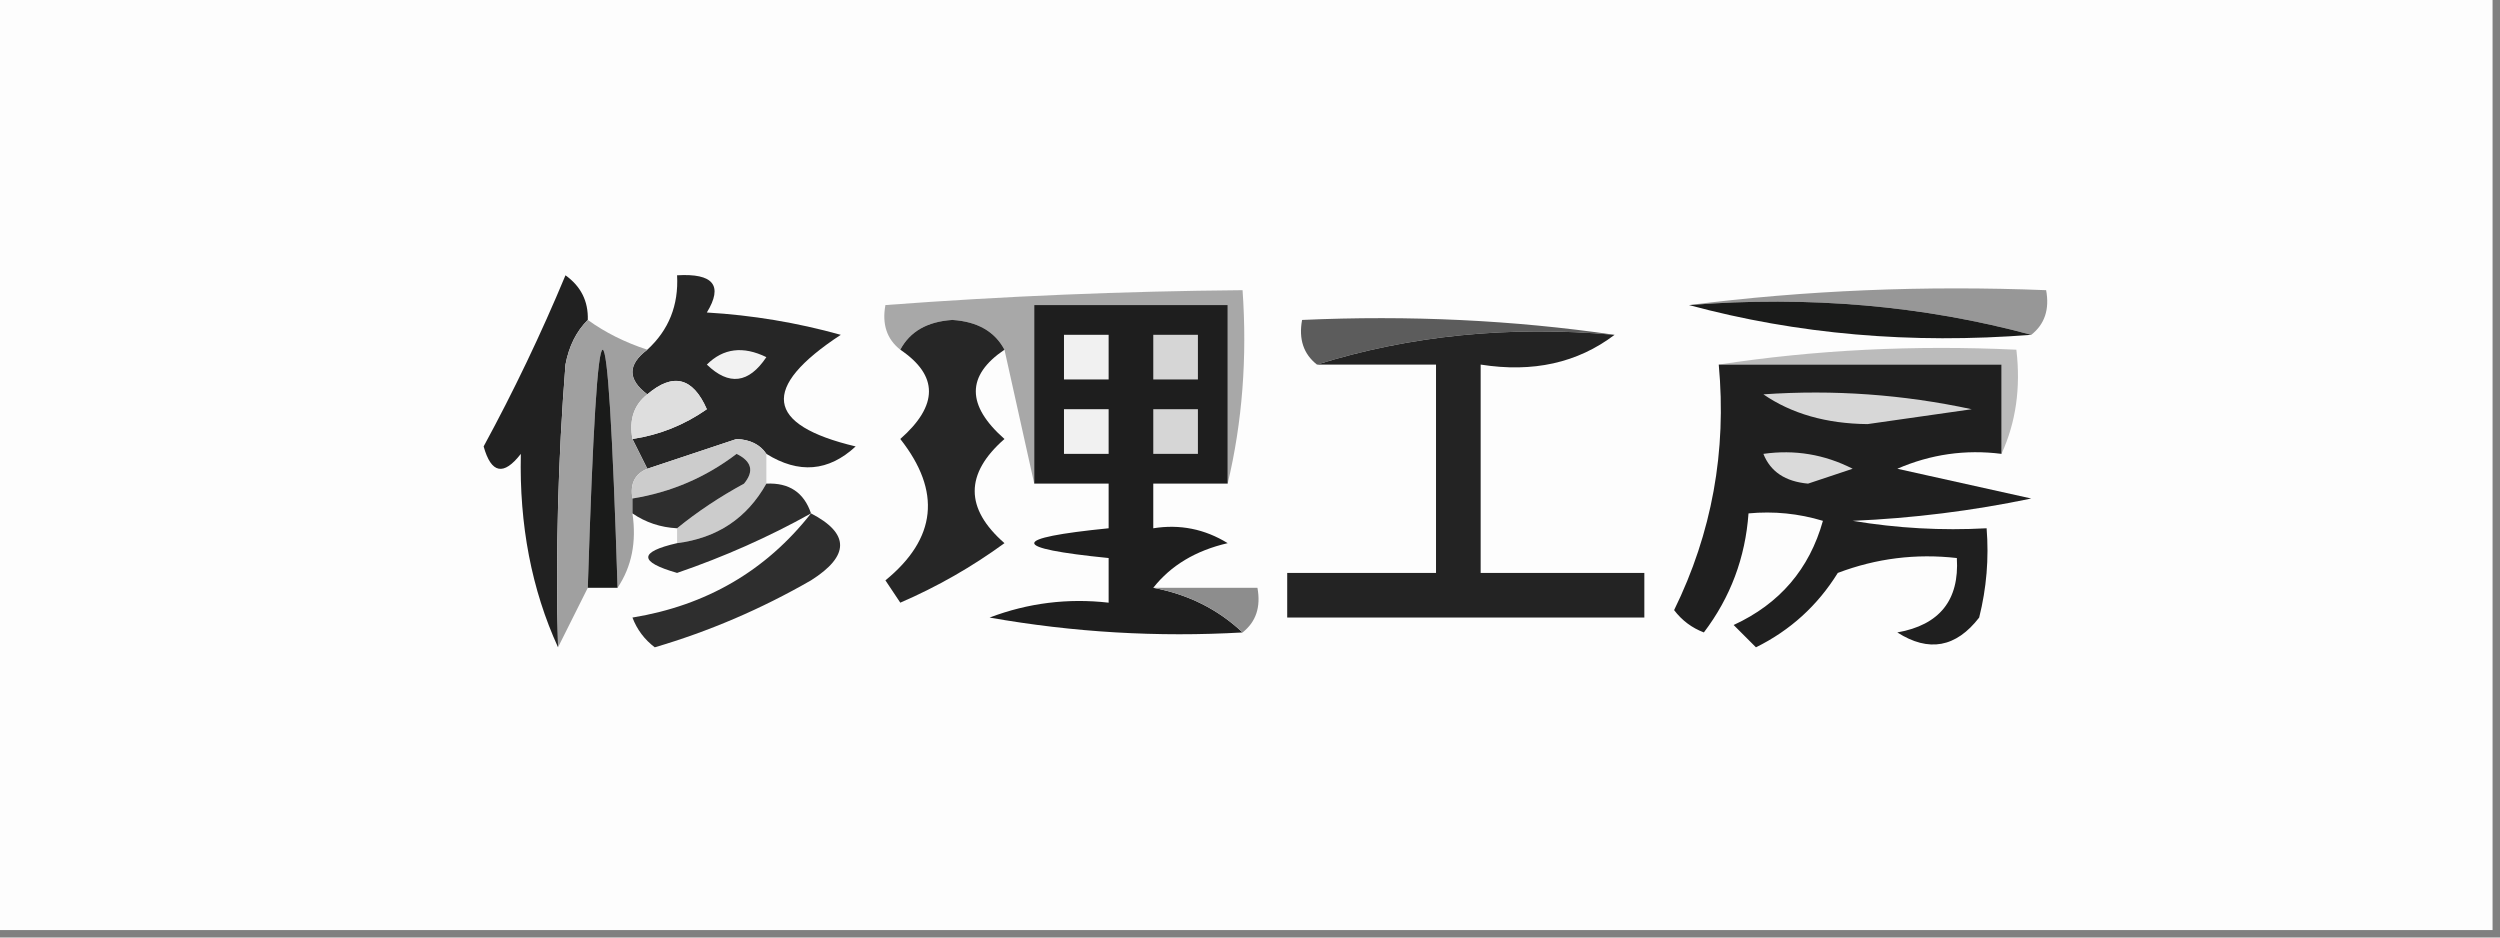 <?xml version="1.0" encoding="UTF-8"?>
<!DOCTYPE svg PUBLIC "-//W3C//DTD SVG 1.1//EN" "http://www.w3.org/Graphics/SVG/1.1/DTD/svg11.dtd">
<svg xmlns="http://www.w3.org/2000/svg" version="1.1" width="168px" height="63px" style="shape-rendering:geometricPrecision; text-rendering:geometricPrecision; image-rendering:optimizeQuality; fill-rule:evenodd; clip-rule:evenodd" xmlns:xlink="http://www.w3.org/1999/xlink">
<rect width="100%" height="100%" fill="#808080" stroke="none"/>
<g><path style="opacity:1" fill="#fdfdfd" d="M -0.5,-0.5 C 55.5,-0.5 111.5,-0.5 167.5,-0.5C 167.5,20.5 167.5,41.5 167.5,62.5C 111.5,62.5 55.5,62.5 -0.5,62.5C -0.5,41.5 -0.5,20.5 -0.5,-0.5 Z"/></g>
<g><path style="opacity:1" fill="#212121" d="M 39.5,21.5 C 38.732,22.262 38.232,23.262 38,24.5C 37.501,30.825 37.334,37.158 37.5,43.5C 35.725,39.614 34.892,35.28 35,30.5C 33.844,31.993 33.01,31.826 32.5,30C 34.519,26.288 36.352,22.454 38,18.5C 39.039,19.244 39.539,20.244 39.5,21.5 Z"/></g>
<g><path style="opacity:1" fill="#262626" d="M 51.5,30.5 C 51.083,29.876 50.416,29.543 49.5,29.5C 47.484,30.178 45.484,30.844 43.5,31.5C 43.167,30.833 42.833,30.167 42.5,29.5C 44.312,29.229 45.978,28.562 47.5,27.5C 46.563,25.358 45.23,25.024 43.5,26.5C 42.167,25.5 42.167,24.5 43.5,23.5C 44.942,22.18 45.608,20.514 45.5,18.5C 47.942,18.354 48.609,19.187 47.5,21C 50.553,21.179 53.553,21.679 56.5,22.5C 51.09,26.054 51.423,28.554 57.5,30C 55.68,31.689 53.68,31.855 51.5,30.5 Z"/></g>
<g><path style="opacity:1" fill="#a8a8a8" d="M 82.5,32.5 C 82.5,28.5 82.5,24.5 82.5,20.5C 78.167,20.5 73.833,20.5 69.5,20.5C 69.5,24.5 69.5,28.5 69.5,32.5C 68.833,29.5 68.167,26.5 67.5,23.5C 66.848,22.275 65.681,21.608 64,21.5C 62.319,21.608 61.152,22.275 60.5,23.5C 59.596,22.791 59.263,21.791 59.5,20.5C 67.486,19.901 75.486,19.568 83.5,19.5C 83.818,24.032 83.485,28.366 82.5,32.5 Z"/></g>
<g><path style="opacity:1" fill="#979797" d="M 113.5,20.5 C 121.316,19.508 129.316,19.174 137.5,19.5C 137.737,20.791 137.404,21.791 136.5,22.5C 129.24,20.535 121.573,19.868 113.5,20.5 Z"/></g>
<g><path style="opacity:1" fill="#1e1e1e" d="M 82.5,32.5 C 80.833,32.5 79.167,32.5 77.5,32.5C 77.5,33.5 77.5,34.5 77.5,35.5C 79.288,35.215 80.955,35.548 82.5,36.5C 80.345,37.001 78.678,38.001 77.5,39.5C 79.844,39.94 81.844,40.94 83.5,42.5C 77.794,42.829 72.128,42.495 66.5,41.5C 69.087,40.52 71.753,40.187 74.5,40.5C 74.5,39.5 74.5,38.5 74.5,37.5C 67.833,36.833 67.833,36.167 74.5,35.5C 74.5,34.5 74.5,33.5 74.5,32.5C 72.833,32.5 71.167,32.5 69.5,32.5C 69.5,28.5 69.5,24.5 69.5,20.5C 73.833,20.5 78.167,20.5 82.5,20.5C 82.5,24.5 82.5,28.5 82.5,32.5 Z"/></g>
<g><path style="opacity:1" fill="#1a1b1a" d="M 113.5,20.5 C 121.573,19.868 129.24,20.535 136.5,22.5C 128.427,23.132 120.76,22.465 113.5,20.5 Z"/></g>
<g><path style="opacity:1" fill="#262626" d="M 67.5,23.5 C 64.933,25.235 64.933,27.235 67.5,29.5C 64.833,31.833 64.833,34.167 67.5,36.5C 65.329,38.086 62.996,39.42 60.5,40.5C 60.167,40 59.833,39.5 59.5,39C 62.939,36.19 63.273,33.023 60.5,29.5C 63.068,27.235 63.068,25.235 60.5,23.5C 61.152,22.275 62.319,21.608 64,21.5C 65.681,21.608 66.848,22.275 67.5,23.5 Z"/></g>
<g><path style="opacity:1" fill="#5c5c5c" d="M 108.5,22.5 C 101.416,21.875 94.75,22.541 88.5,24.5C 87.596,23.791 87.263,22.791 87.5,21.5C 94.687,21.175 101.687,21.509 108.5,22.5 Z"/></g>
<g><path style="opacity:1" fill="#f1f1f1" d="M 71.5,22.5 C 72.5,22.5 73.5,22.5 74.5,22.5C 74.5,23.5 74.5,24.5 74.5,25.5C 73.5,25.5 72.5,25.5 71.5,25.5C 71.5,24.5 71.5,23.5 71.5,22.5 Z"/></g>
<g><path style="opacity:1" fill="#232323" d="M 108.5,22.5 C 106.012,24.388 103.012,25.055 99.5,24.5C 99.5,29.167 99.5,33.833 99.5,38.5C 103.167,38.5 106.833,38.5 110.5,38.5C 110.5,39.5 110.5,40.5 110.5,41.5C 102.5,41.5 94.5,41.5 86.5,41.5C 86.5,40.5 86.5,39.5 86.5,38.5C 89.833,38.5 93.167,38.5 96.5,38.5C 96.5,33.833 96.5,29.167 96.5,24.5C 93.833,24.5 91.167,24.5 88.5,24.5C 94.75,22.541 101.416,21.875 108.5,22.5 Z"/></g>
<g><path style="opacity:1" fill="#f2f2f2" d="M 47.5,24.5 C 48.601,23.402 49.934,23.235 51.5,24C 50.318,25.768 48.985,25.935 47.5,24.5 Z"/></g>
<g><path style="opacity:1" fill="#bbbbbb" d="M 115.5,24.5 C 121.979,23.509 128.646,23.176 135.5,23.5C 135.802,26.059 135.468,28.393 134.5,30.5C 134.5,28.5 134.5,26.5 134.5,24.5C 128.167,24.5 121.833,24.5 115.5,24.5 Z"/></g>
<g><path style="opacity:1" fill="#d6d6d6" d="M 77.5,22.5 C 78.5,22.5 79.5,22.5 80.5,22.5C 80.5,23.5 80.5,24.5 80.5,25.5C 79.5,25.5 78.5,25.5 77.5,25.5C 77.5,24.5 77.5,23.5 77.5,22.5 Z"/></g>
<g><path style="opacity:1" fill="#1f1f1f" d="M 115.5,24.5 C 121.833,24.5 128.167,24.5 134.5,24.5C 134.5,26.5 134.5,28.5 134.5,30.5C 132.076,30.192 129.743,30.526 127.5,31.5C 130.5,32.167 133.5,32.833 136.5,33.5C 132.541,34.327 128.541,34.827 124.5,35C 127.482,35.498 130.482,35.665 133.5,35.5C 133.662,37.527 133.495,39.527 133,41.5C 131.445,43.515 129.611,43.849 127.5,42.5C 130.342,41.995 131.675,40.329 131.5,37.5C 128.753,37.187 126.086,37.52 123.5,38.5C 122.141,40.692 120.308,42.359 118,43.5C 117.5,43 117,42.5 116.5,42C 119.592,40.577 121.592,38.243 122.5,35C 120.866,34.507 119.199,34.34 117.5,34.5C 117.287,37.475 116.287,40.142 114.5,42.5C 113.692,42.192 113.025,41.692 112.5,41C 115.038,35.827 116.038,30.327 115.5,24.5 Z"/></g>
<g><path style="opacity:1" fill="#a0a0a0" d="M 39.5,21.5 C 40.672,22.345 42.005,23.011 43.5,23.5C 42.167,24.5 42.167,25.5 43.5,26.5C 42.596,27.209 42.263,28.209 42.5,29.5C 42.833,30.167 43.167,30.833 43.5,31.5C 42.662,31.842 42.328,32.508 42.5,33.5C 42.5,33.833 42.5,34.167 42.5,34.5C 42.785,36.415 42.451,38.081 41.5,39.5C 40.833,18.167 40.167,18.167 39.5,39.5C 38.833,40.833 38.167,42.167 37.5,43.5C 37.334,37.158 37.501,30.825 38,24.5C 38.232,23.262 38.732,22.262 39.5,21.5 Z"/></g>
<g><path style="opacity:1" fill="#1a1b1a" d="M 41.5,39.5 C 40.833,39.5 40.167,39.5 39.5,39.5C 40.167,18.167 40.833,18.167 41.5,39.5 Z"/></g>
<g><path style="opacity:1" fill="#dedede" d="M 42.5,29.5 C 42.263,28.209 42.596,27.209 43.5,26.5C 45.23,25.024 46.563,25.358 47.5,27.5C 45.978,28.562 44.312,29.229 42.5,29.5 Z"/></g>
<g><path style="opacity:1" fill="#f1f1f1" d="M 71.5,27.5 C 72.5,27.5 73.5,27.5 74.5,27.5C 74.5,28.5 74.5,29.5 74.5,30.5C 73.5,30.5 72.5,30.5 71.5,30.5C 71.5,29.5 71.5,28.5 71.5,27.5 Z"/></g>
<g><path style="opacity:1" fill="#d7d7d7" d="M 118.5,26.5 C 123.214,26.173 127.88,26.507 132.5,27.5C 130.167,27.833 127.833,28.167 125.5,28.5C 122.731,28.471 120.397,27.805 118.5,26.5 Z"/></g>
<g><path style="opacity:1" fill="#cccccc" d="M 51.5,30.5 C 51.5,31.167 51.5,31.833 51.5,32.5C 50.198,34.822 48.198,36.155 45.5,36.5C 45.5,36.167 45.5,35.833 45.5,35.5C 46.848,34.399 48.348,33.399 50,32.5C 50.688,31.668 50.521,31.002 49.5,30.5C 47.423,32.082 45.09,33.082 42.5,33.5C 42.328,32.508 42.662,31.842 43.5,31.5C 45.484,30.844 47.484,30.178 49.5,29.5C 50.416,29.543 51.083,29.876 51.5,30.5 Z"/></g>
<g><path style="opacity:1" fill="#d6d6d6" d="M 77.5,27.5 C 78.5,27.5 79.5,27.5 80.5,27.5C 80.5,28.5 80.5,29.5 80.5,30.5C 79.5,30.5 78.5,30.5 77.5,30.5C 77.5,29.5 77.5,28.5 77.5,27.5 Z"/></g>
<g><path style="opacity:1" fill="#2e2e2e" d="M 45.5,35.5 C 44.391,35.443 43.391,35.11 42.5,34.5C 42.5,34.167 42.5,33.833 42.5,33.5C 45.09,33.082 47.423,32.082 49.5,30.5C 50.521,31.002 50.688,31.668 50,32.5C 48.348,33.399 46.848,34.399 45.5,35.5 Z"/></g>
<g><path style="opacity:1" fill="#dadada" d="M 118.5,30.5 C 120.604,30.201 122.604,30.534 124.5,31.5C 123.5,31.833 122.5,32.167 121.5,32.5C 119.97,32.36 118.97,31.694 118.5,30.5 Z"/></g>
<g><path style="opacity:1" fill="#2d2d2d" d="M 51.5,32.5 C 53.027,32.427 54.027,33.094 54.5,34.5C 51.665,36.082 48.665,37.415 45.5,38.5C 42.917,37.758 42.917,37.092 45.5,36.5C 48.198,36.155 50.198,34.822 51.5,32.5 Z"/></g>
<g><path style="opacity:1" fill="#2e2e2e" d="M 54.5,34.5 C 57.106,35.85 57.106,37.35 54.5,39C 51.149,40.928 47.649,42.428 44,43.5C 43.308,42.975 42.808,42.308 42.5,41.5C 47.474,40.685 51.474,38.352 54.5,34.5 Z"/></g>
<g><path style="opacity:1" fill="#8d8d8d" d="M 77.5,39.5 C 79.833,39.5 82.167,39.5 84.5,39.5C 84.737,40.791 84.404,41.791 83.5,42.5C 81.844,40.94 79.844,39.94 77.5,39.5 Z"/></g>
</svg>
